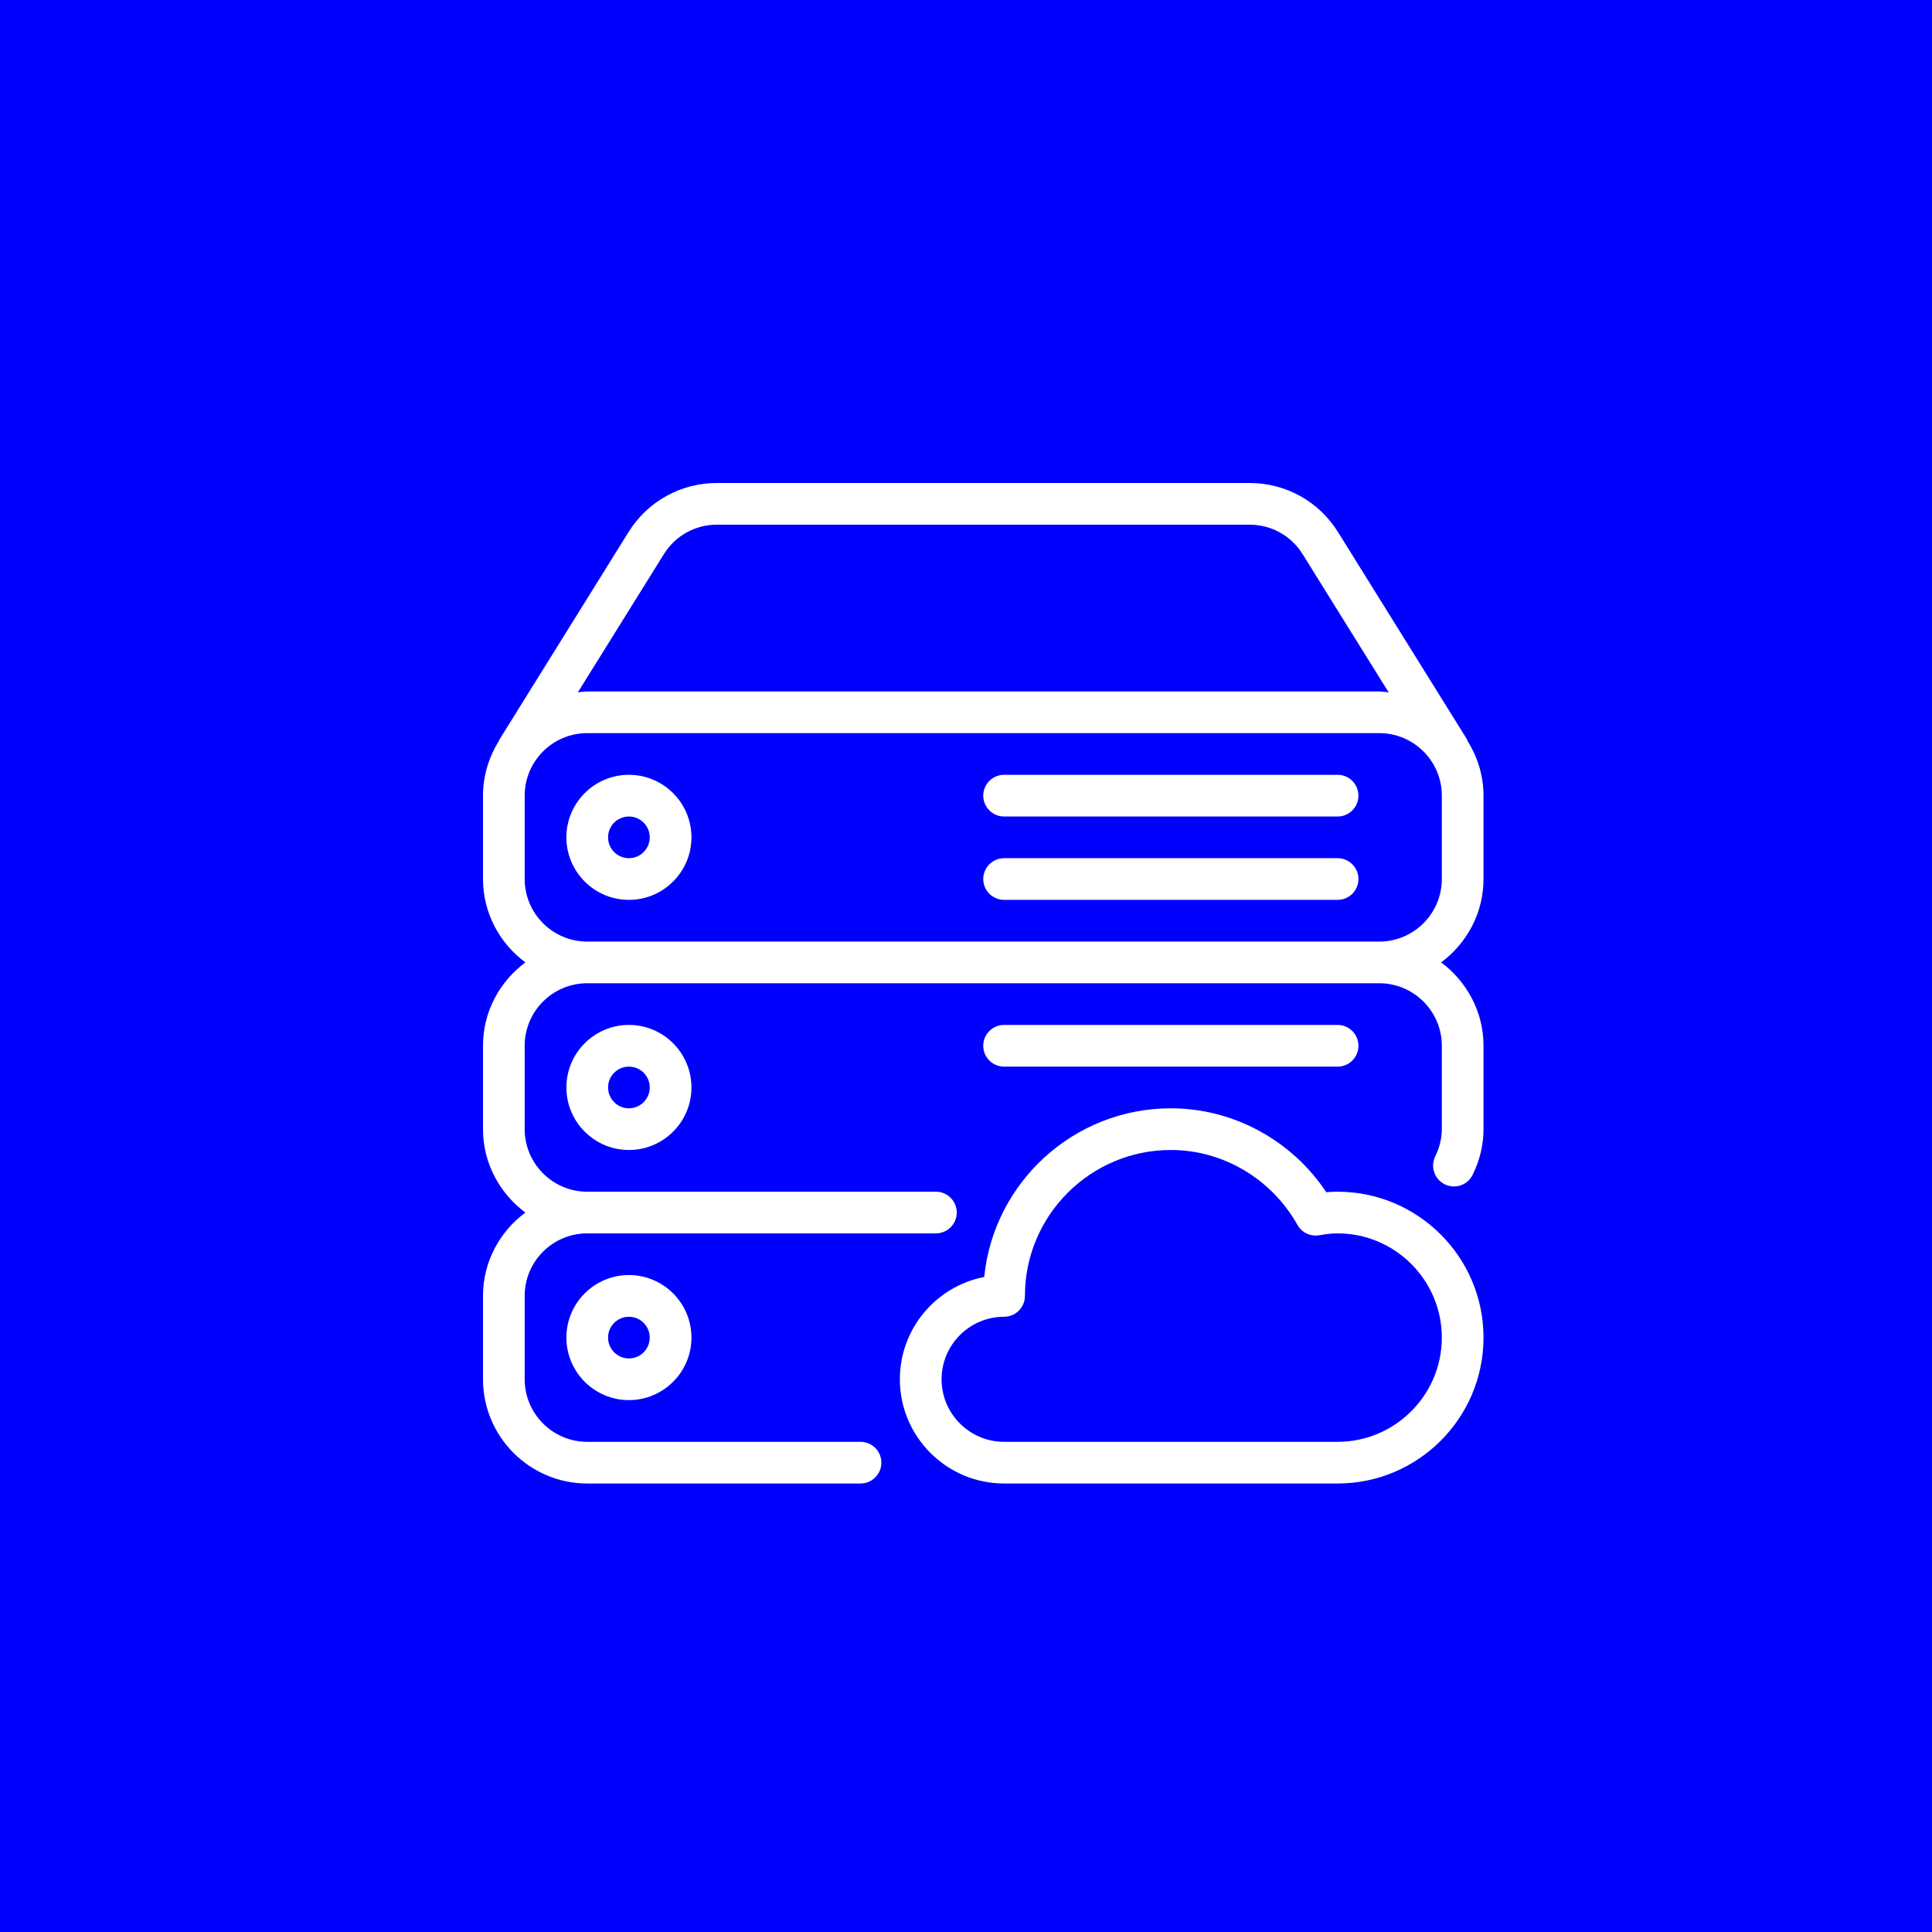 <svg width="56" height="56" viewBox="0 0 56 56" fill="none" xmlns="http://www.w3.org/2000/svg">
<rect width="56" height="56" fill="#0000FF"/>
<path d="M29.104 30.917H38.771C39.104 30.917 39.375 30.646 39.375 30.312C39.375 29.979 39.104 29.708 38.771 29.708H29.104C28.771 29.708 28.5 29.979 28.5 30.312C28.5 30.646 28.771 30.917 29.104 30.917Z" fill="white"/>
<path d="M43 25.479V23.062C43 22.479 42.826 21.939 42.538 21.476C42.531 21.461 42.53 21.445 42.522 21.431L38.785 15.426C38.231 14.534 37.271 14 36.22 14H20.781C19.729 14 18.77 14.534 18.216 15.426L14.48 21.431C14.472 21.443 14.472 21.457 14.465 21.47C14.175 21.933 14 22.476 14 23.062V25.479C14 26.47 14.487 27.345 15.228 27.896C14.487 28.447 14 29.32 14 30.312V32.729C14 33.72 14.487 34.595 15.228 35.146C14.487 35.697 14 36.57 14 37.562V39.979C14 41.644 15.356 43 17.021 43H24.943C25.277 43 25.547 42.729 25.547 42.396C25.547 42.062 25.276 41.792 24.943 41.792H17.021C16.021 41.792 15.208 40.978 15.208 39.979V37.562C15.208 36.562 16.021 35.75 17.021 35.75H27.127C27.461 35.75 27.732 35.479 27.732 35.146C27.732 34.812 27.461 34.542 27.127 34.542H17.021C16.021 34.542 15.208 33.728 15.208 32.729V30.312C15.208 29.312 16.021 28.5 17.021 28.5H39.979C40.978 28.5 41.792 29.313 41.792 30.312V32.729C41.792 32.995 41.726 33.262 41.601 33.519C41.455 33.819 41.578 34.18 41.877 34.328C42.178 34.475 42.54 34.352 42.686 34.051C42.895 33.626 43 33.182 43 32.729V30.312C43 29.322 42.513 28.447 41.772 27.896C42.513 27.344 43 26.47 43 25.479ZM19.242 16.064C19.574 15.528 20.149 15.208 20.78 15.208H36.219C36.85 15.208 37.425 15.528 37.758 16.064L40.251 20.069C40.16 20.06 40.072 20.042 39.979 20.042H17.021C16.928 20.042 16.84 20.06 16.749 20.068L19.242 16.064ZM41.792 25.479C41.792 26.479 40.978 27.292 39.979 27.292H17.021C16.021 27.292 15.208 26.479 15.208 25.479V23.062C15.208 22.062 16.021 21.25 17.021 21.25H39.979C40.978 21.25 41.792 22.062 41.792 23.062V25.479H41.792Z" fill="white"/>
<path d="M16.417 38.771C16.417 39.77 17.23 40.583 18.229 40.583C19.229 40.583 20.042 39.77 20.042 38.771C20.042 37.771 19.229 36.958 18.229 36.958C17.23 36.958 16.417 37.77 16.417 38.771ZM18.833 38.771C18.833 39.104 18.563 39.375 18.229 39.375C17.896 39.375 17.625 39.104 17.625 38.771C17.625 38.437 17.896 38.167 18.229 38.167C18.563 38.167 18.833 38.437 18.833 38.771Z" fill="white"/>
<path d="M38.771 34.542C38.661 34.542 38.551 34.548 38.443 34.557C37.437 33.047 35.746 32.125 33.938 32.125C31.125 32.125 28.803 34.272 28.528 37.014C27.137 37.282 26.083 38.51 26.083 39.979C26.083 41.644 27.439 43 29.104 43H38.771C41.103 43 43 41.103 43 38.771C43 36.439 41.103 34.542 38.771 34.542ZM38.771 41.792H29.104C28.105 41.792 27.292 40.978 27.292 39.979C27.292 38.98 28.105 38.167 29.104 38.167C29.438 38.167 29.708 37.896 29.708 37.562C29.708 35.23 31.605 33.333 33.938 33.333C35.448 33.333 36.856 34.166 37.608 35.506C37.734 35.729 37.983 35.848 38.242 35.804C38.414 35.774 38.59 35.75 38.771 35.75C40.436 35.75 41.792 37.106 41.792 38.771C41.792 40.436 40.436 41.792 38.771 41.792Z" fill="white"/>
<path d="M38.771 22.458H29.104C28.771 22.458 28.5 22.729 28.5 23.062C28.5 23.396 28.771 23.667 29.104 23.667H38.771C39.104 23.667 39.375 23.396 39.375 23.062C39.375 22.729 39.104 22.458 38.771 22.458Z" fill="white"/>
<path d="M38.771 24.875H29.104C28.771 24.875 28.5 25.146 28.5 25.479C28.5 25.813 28.771 26.083 29.104 26.083H38.771C39.104 26.083 39.375 25.813 39.375 25.479C39.375 25.146 39.104 24.875 38.771 24.875Z" fill="white"/>
<path d="M18.229 22.458C17.23 22.458 16.417 23.27 16.417 24.271C16.417 25.271 17.23 26.083 18.229 26.083C19.229 26.083 20.042 25.27 20.042 24.271C20.042 23.271 19.228 22.458 18.229 22.458ZM18.229 24.875C17.896 24.875 17.625 24.604 17.625 24.271C17.625 23.937 17.896 23.667 18.229 23.667C18.563 23.667 18.833 23.937 18.833 24.271C18.833 24.604 18.563 24.875 18.229 24.875Z" fill="white"/>
<path d="M16.417 31.521C16.417 32.52 17.23 33.333 18.229 33.333C19.229 33.333 20.042 32.52 20.042 31.521C20.042 30.521 19.229 29.708 18.229 29.708C17.23 29.708 16.417 30.52 16.417 31.521ZM18.833 31.521C18.833 31.854 18.563 32.125 18.229 32.125C17.896 32.125 17.625 31.854 17.625 31.521C17.625 31.187 17.896 30.917 18.229 30.917C18.563 30.917 18.833 31.187 18.833 31.521Z" fill="white"/>
</svg>
